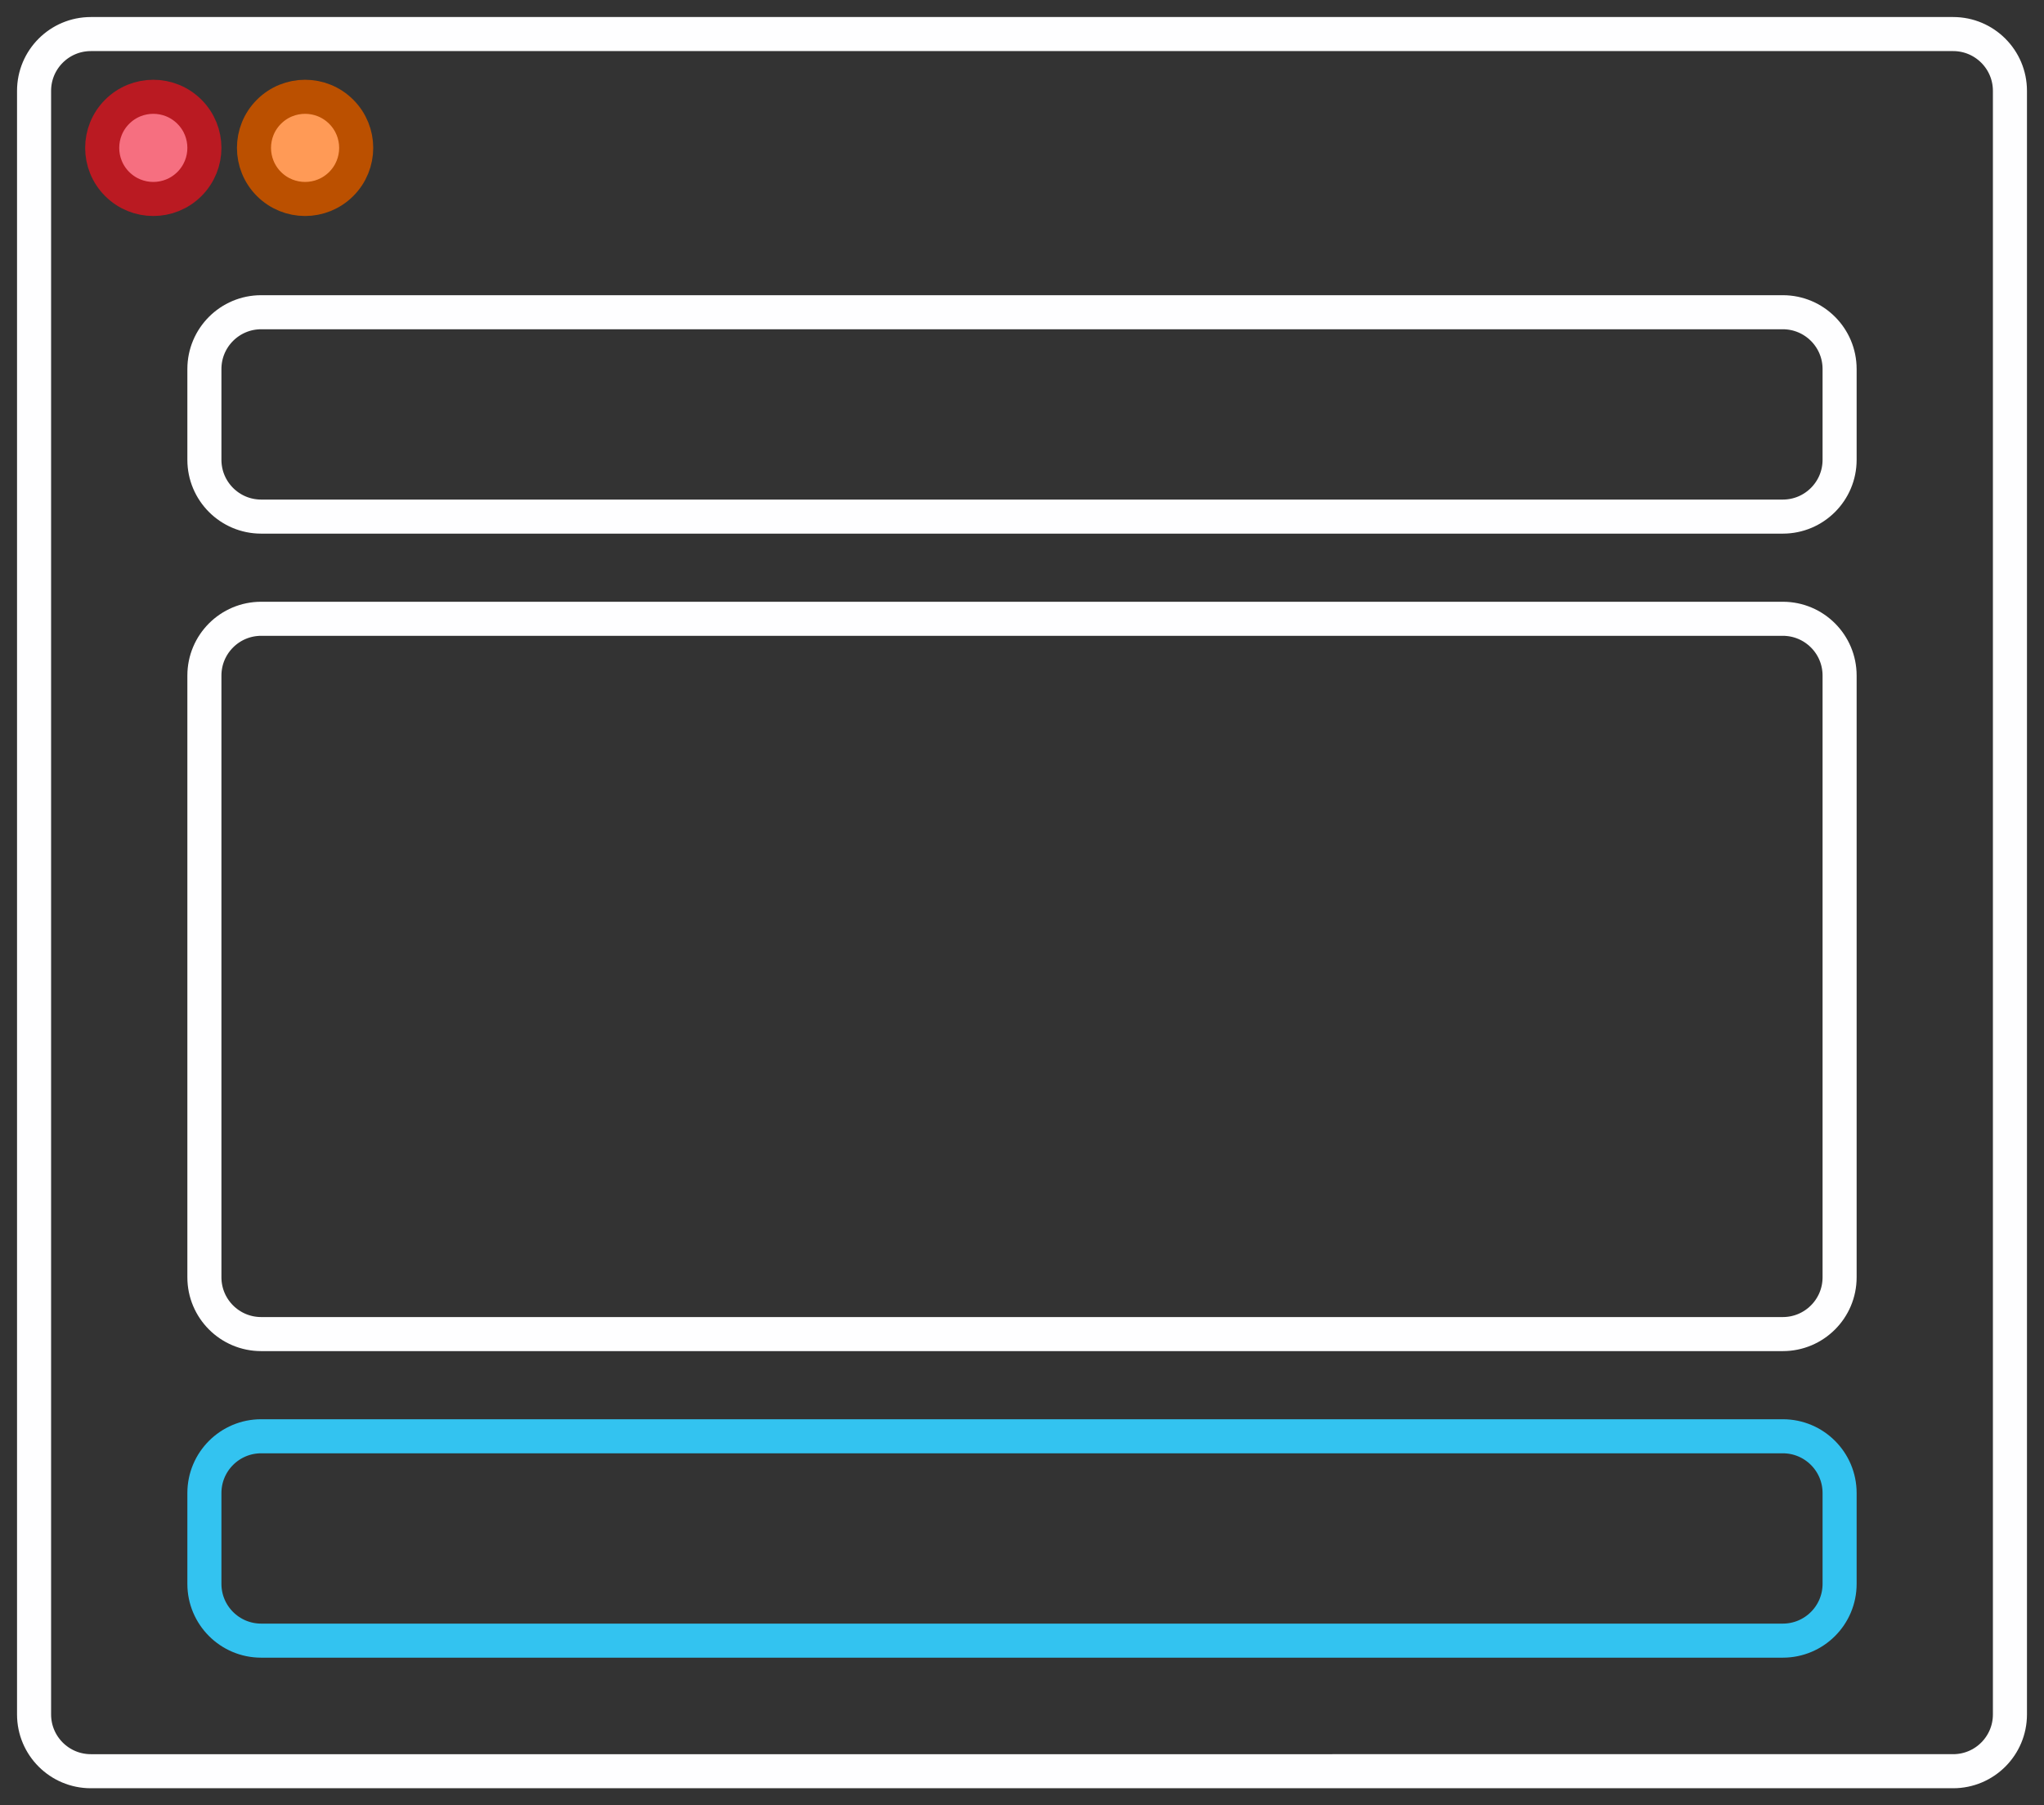 <?xml version="1.0" encoding="UTF-8" standalone="no"?>
<svg
   xmlns:dc="http://purl.org/dc/elements/1.1/"
   xmlns:cc="http://creativecommons.org/ns#"
   xmlns:rdf="http://www.w3.org/1999/02/22-rdf-syntax-ns#"
   xmlns:svg="http://www.w3.org/2000/svg"
   xmlns="http://www.w3.org/2000/svg"
   version="1.1"
   xml:space="preserve"
   viewBox="0 0 225 198.75">
   <rect x="0" y="0" width="225" height="198.75" fill="#333333" stroke="none"/>
   <defs
     id="defs3368" />
     <g
     id="g3372"
     transform="matrix(1.25,0,0,-1.25,0,198.75)"><g
       id="g3374"
       transform="scale(0.1,0.1)"><path
         d="m 80,1560 1640,0 c 27.61,0 50,-22.39 50,-50 l 0,-1430 c 0,-27.613 -22.39,-50 -50,-50 L 80,30 C 52.387,30 30,52.387 30,80 l 0,1430 c 0,27.61 22.387,50 50,50 z"
         style="fill:none;stroke:#fefeff;stroke-width:30;stroke-linecap:round;stroke-linejoin:round;stroke-miterlimit:10;stroke-dasharray:none;stroke-opacity:1"
         id="path3376"
         /><path
         d="m 230,1045 1340,0 c 27.61,0 50,-22.39 50,-50 l 0,-530 c 0,-27.613 -22.39,-50 -50,-50 l -1340,0 c -27.613,0 -50,22.387 -50,50 l 0,530 c 0,27.61 22.387,50 50,50 z"
         style="fill:none;stroke:#fefeff;stroke-width:30;stroke-linecap:round;stroke-linejoin:round;stroke-miterlimit:10;stroke-dasharray:none;stroke-opacity:1"
         id="path3378"
         /><path
         d="m 230,1315 1340,0 c 27.61,0 50,-22.39 50,-50 l 0,-80 c 0,-27.61 -22.39,-50 -50,-50 l -1340,0 c -27.613,0 -50,22.39 -50,50 l 0,80 c 0,27.61 22.387,50 50,50 z"
         style="fill:none;stroke:#fefeff;stroke-width:30;stroke-linecap:round;stroke-linejoin:round;stroke-miterlimit:10;stroke-dasharray:none;stroke-opacity:1"
         id="path3380"
         /><path
         d="m 230,325 1340,0 c 27.61,0 50,-22.387 50,-50 l 0,-80 c 0,-27.613 -22.39,-50 -50,-50 l -1340,0 c -27.613,0 -50,22.387 -50,50 l 0,80 c 0,27.613 22.387,50 50,50 z"
         style="fill:none;stroke:#33C3F0;stroke-width:30;stroke-linecap:round;stroke-linejoin:round;stroke-miterlimit:10;stroke-dasharray:none;stroke-opacity:1"
         id="path3382"
         /><path
         d="m 103.18,1491.57 c -17.575,-17.57 -17.575,-46.07 0,-63.64 17.574,-17.57 46.066,-17.57 63.64,0 17.575,17.57 17.575,46.07 0,63.64 -17.574,17.57 -46.066,17.57 -63.64,0"
         style="fill:#f66f80;fill-opacity:1;fill-rule:nonzero;stroke:none"
         id="path3384"
         /><path
         d="m 103.18,1491.57 c -17.575,-17.57 -17.575,-46.07 0,-63.64 17.574,-17.57 46.066,-17.57 63.64,0 17.575,17.57 17.575,46.07 0,63.64 -17.574,17.57 -46.066,17.57 -63.64,0"
         style="fill:none;stroke:#ba1a22;stroke-width:30;stroke-linecap:round;stroke-linejoin:round;stroke-miterlimit:10;stroke-dasharray:none;stroke-opacity:1"
         id="path3386"
         /><path
         d="m 236.848,1491.57 c -17.575,-17.57 -17.575,-46.07 0,-63.64 17.574,-17.57 46.066,-17.57 63.64,0 17.575,17.57 17.575,46.07 0,63.64 -17.574,17.57 -46.066,17.57 -63.64,0"
         style="fill:#ff9a56;fill-opacity:1;fill-rule:nonzero;stroke:none"
         id="path3388"
         /><path
         d="m 236.848,1491.57 c -17.575,-17.57 -17.575,-46.07 0,-63.64 17.574,-17.57 46.066,-17.57 63.64,0 17.575,17.57 17.575,46.07 0,63.64 -17.574,17.57 -46.066,17.57 -63.64,0"
         style="fill:none;stroke:#bb5000;stroke-width:30;stroke-linecap:round;stroke-linejoin:round;stroke-miterlimit:10;stroke-dasharray:none;stroke-opacity:1"
         id="path3390"
         /></g></g></svg>
